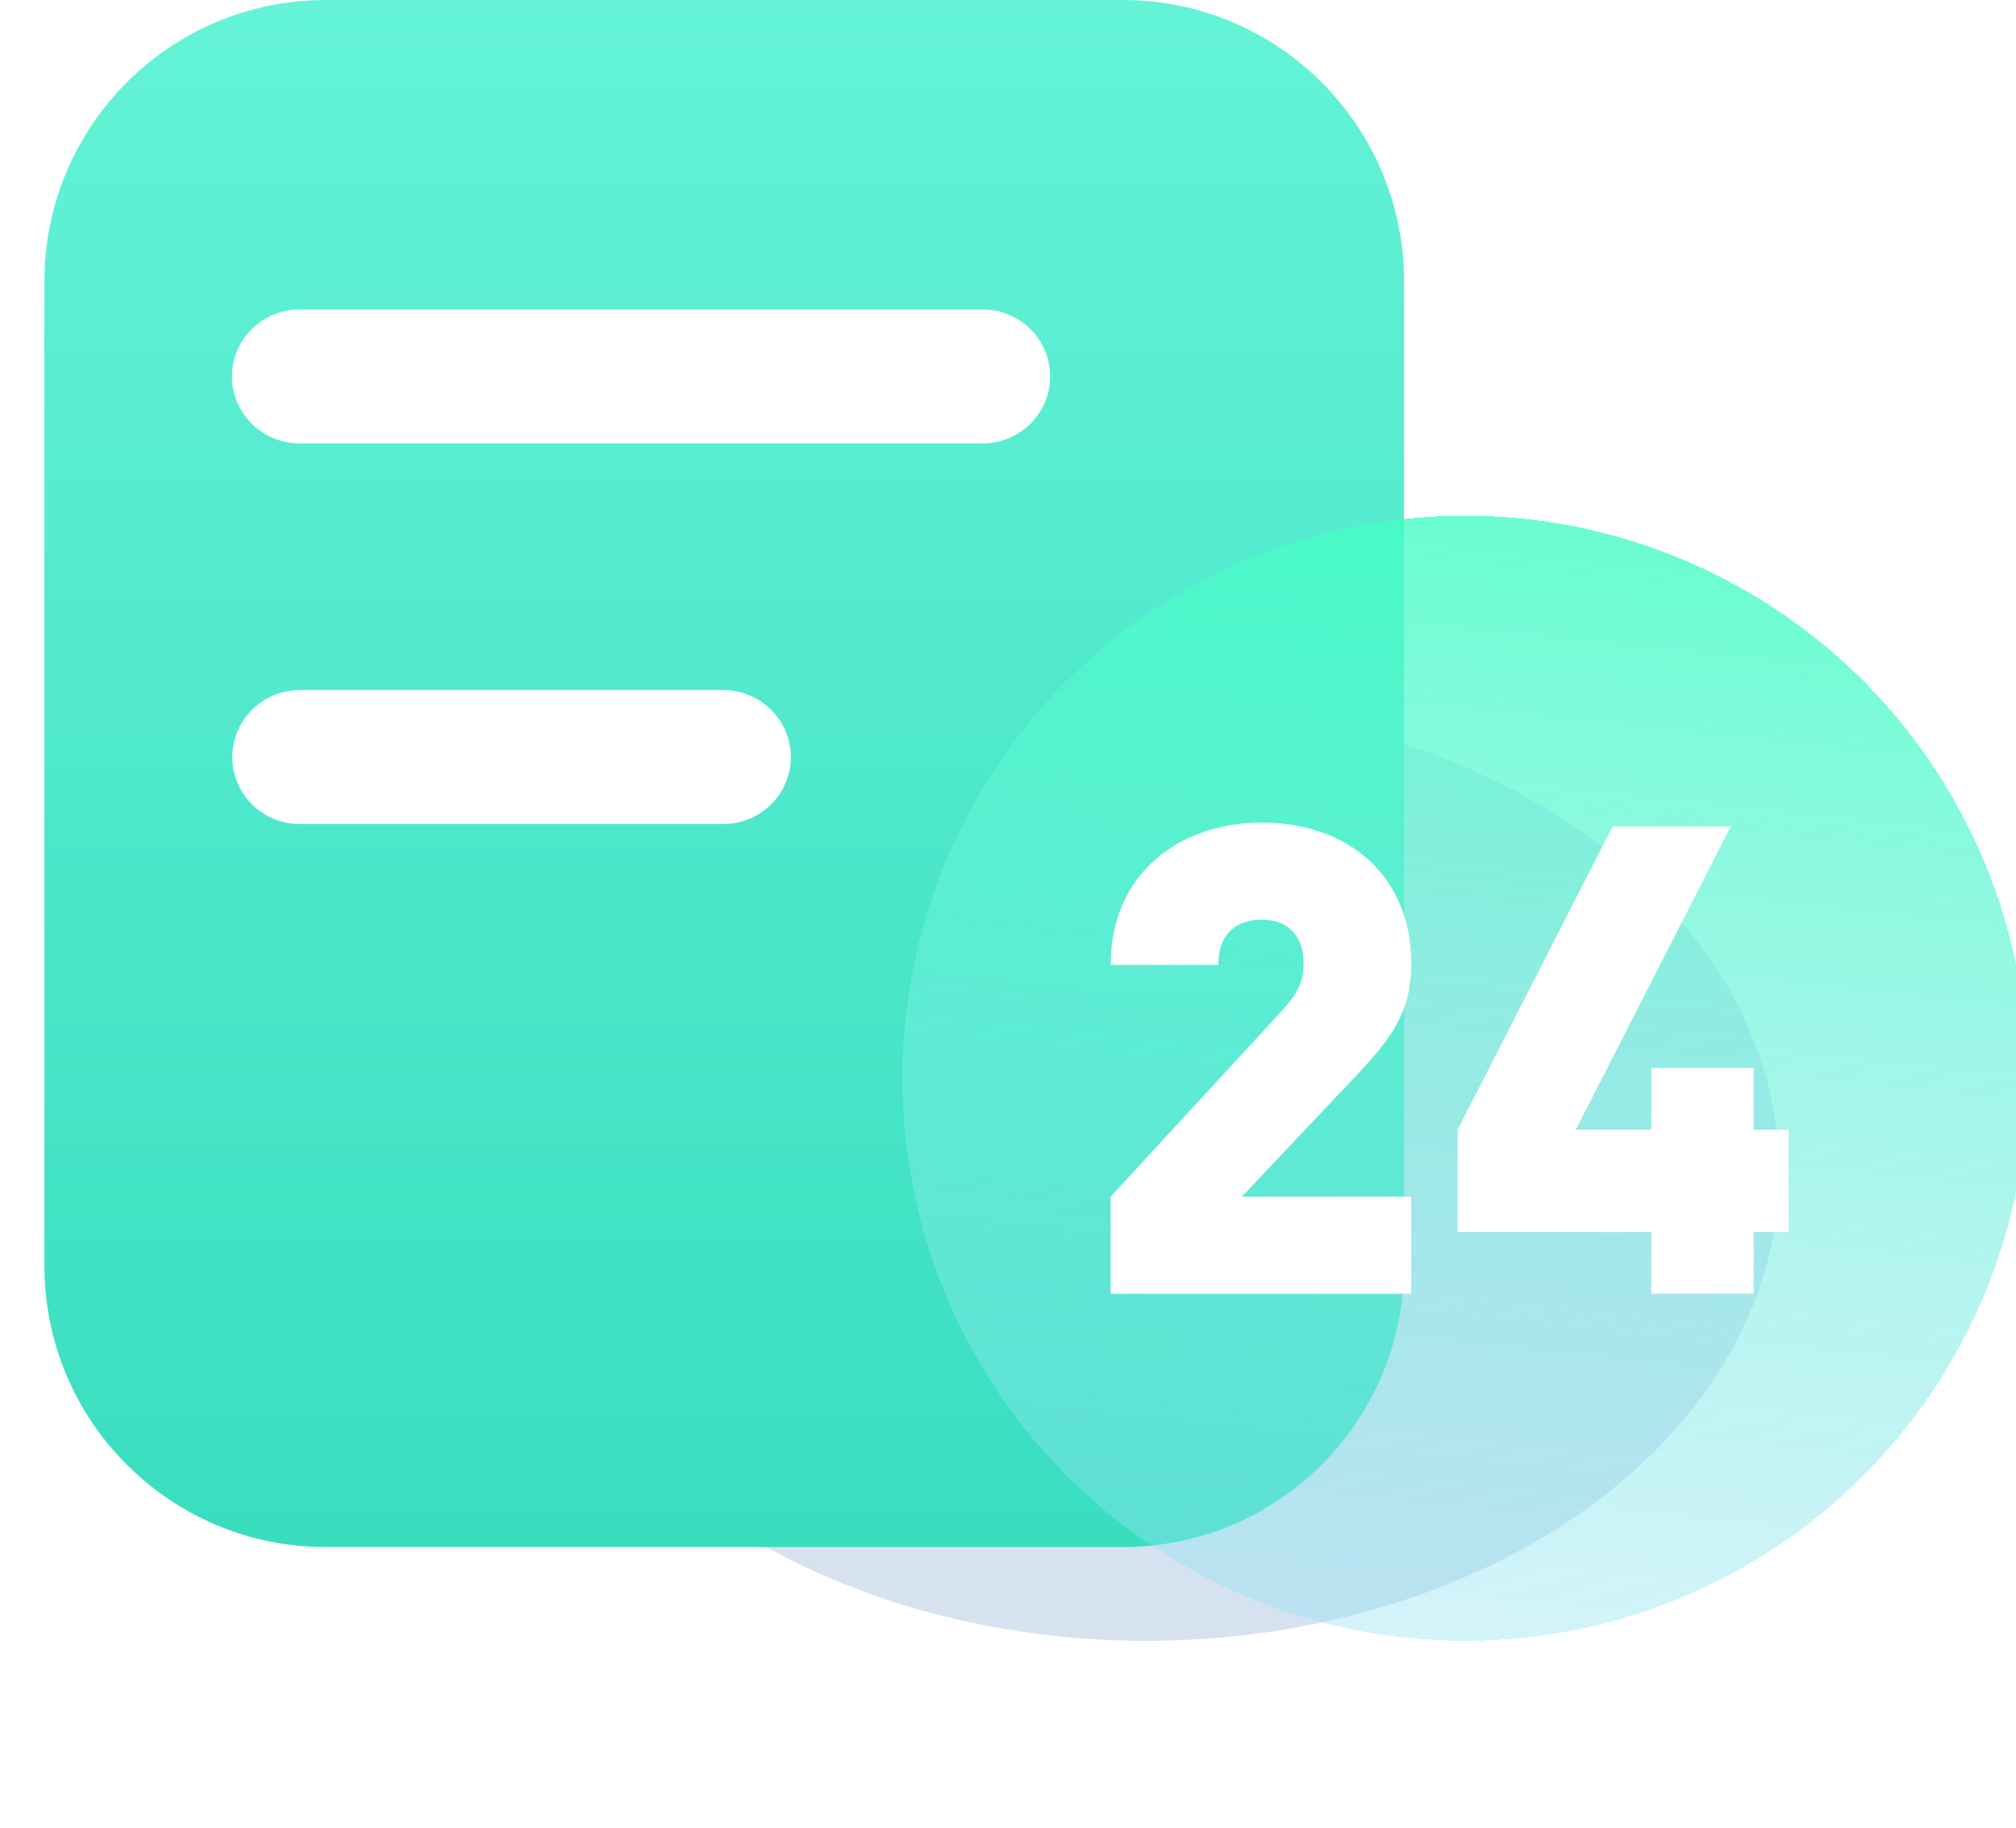 <svg width="43" height="39" viewBox="0 0 43 39" fill="none" xmlns="http://www.w3.org/2000/svg">
<g filter="url(#filter0_f_0_63)">
<ellipse cx="24.447" cy="25" rx="13.5" ry="10" fill="#D7E2F1"/>
</g>
<path d="M0.947 6C0.947 2.686 3.634 0 6.947 0H23.947C27.261 0 29.947 2.686 29.947 6V27C29.947 30.314 27.261 33 23.947 33H6.947C3.634 33 0.947 30.314 0.947 27V6Z" fill="url(#paint0_linear_0_63)"/>
<g filter="url(#filter1_di_0_63)">
<path d="M20.956 8.859H6.391C6.202 8.859 6.014 8.822 5.839 8.75C5.664 8.678 5.504 8.573 5.37 8.44C5.236 8.307 5.13 8.15 5.057 7.976C4.985 7.803 4.947 7.617 4.947 7.429C4.947 7.242 4.985 7.056 5.057 6.882C5.13 6.709 5.236 6.551 5.37 6.419C5.504 6.286 5.664 6.181 5.839 6.109C6.014 6.037 6.202 6 6.391 6H20.956C21.339 6 21.706 6.151 21.977 6.419C22.248 6.687 22.4 7.05 22.4 7.429C22.4 7.809 22.248 8.172 21.977 8.44C21.706 8.708 21.339 8.859 20.956 8.859ZM15.425 16.978H6.399C6.016 16.978 5.648 16.828 5.377 16.56C5.107 16.291 4.954 15.928 4.954 15.549C4.954 15.17 5.107 14.806 5.377 14.538C5.648 14.27 6.016 14.119 6.399 14.119H15.425C15.808 14.119 16.175 14.27 16.446 14.538C16.716 14.806 16.869 15.17 16.869 15.549C16.869 15.928 16.716 16.291 16.446 16.56C16.175 16.828 15.808 16.978 15.425 16.978Z" fill="white"/>
</g>
<g filter="url(#filter2_bdi_0_63)">
<circle cx="29.947" cy="22" r="12" fill="url(#paint1_linear_0_63)" fill-opacity="0.8" shape-rendering="crispEdges"/>
</g>
<g filter="url(#filter3_di_0_63)">
<path d="M30.101 26.997H23.689V24.925L27.301 21.005C27.665 20.613 27.805 20.361 27.805 19.941C27.805 19.395 27.497 19.017 26.909 19.017C26.489 19.017 25.985 19.213 25.985 19.983H23.689C23.689 18.023 25.173 16.945 26.909 16.945C28.757 16.945 30.101 18.079 30.101 19.955C30.101 21.005 29.667 21.565 28.869 22.405L26.489 24.925H30.101V26.997Z" fill="white"/>
<path d="M38.147 25.681H37.405V26.997H35.221V25.681H31.091V23.497L34.395 17.029H36.915L33.611 23.497H35.221V22.181H37.405V23.497H38.147V25.681Z" fill="white"/>
</g>
<defs>
<filter id="filter0_f_0_63" x="6.947" y="11" width="35" height="28" filterUnits="userSpaceOnUse" color-interpolation-filters="sRGB">
<feFlood flood-opacity="0" result="BackgroundImageFix"/>
<feBlend mode="normal" in="SourceGraphic" in2="BackgroundImageFix" result="shape"/>
<feGaussianBlur stdDeviation="2" result="effect1_foregroundBlur_0_63"/>
</filter>
<filter id="filter1_di_0_63" x="2.947" y="5" width="21.453" height="14.978" filterUnits="userSpaceOnUse" color-interpolation-filters="sRGB">
<feFlood flood-opacity="0" result="BackgroundImageFix"/>
<feColorMatrix in="SourceAlpha" type="matrix" values="0 0 0 0 0 0 0 0 0 0 0 0 0 0 0 0 0 0 127 0" result="hardAlpha"/>
<feOffset dy="1"/>
<feGaussianBlur stdDeviation="1"/>
<feComposite in2="hardAlpha" operator="out"/>
<feColorMatrix type="matrix" values="0 0 0 0 0.361 0 0 0 0 0.75 0 0 0 0 0.941 0 0 0 0.5 0"/>
<feBlend mode="normal" in2="BackgroundImageFix" result="effect1_dropShadow_0_63"/>
<feBlend mode="normal" in="SourceGraphic" in2="effect1_dropShadow_0_63" result="shape"/>
<feColorMatrix in="SourceAlpha" type="matrix" values="0 0 0 0 0 0 0 0 0 0 0 0 0 0 0 0 0 0 127 0" result="hardAlpha"/>
<feOffset dy="-0.4"/>
<feGaussianBlur stdDeviation="0.3"/>
<feComposite in2="hardAlpha" operator="arithmetic" k2="-1" k3="1"/>
<feColorMatrix type="matrix" values="0 0 0 0 0.333 0 0 0 0 0.784 0 0 0 0 0.675 0 0 0 0.4 0"/>
<feBlend mode="normal" in2="shape" result="effect2_innerShadow_0_63"/>
</filter>
<filter id="filter2_bdi_0_63" x="13.947" y="6" width="32" height="32" filterUnits="userSpaceOnUse" color-interpolation-filters="sRGB">
<feFlood flood-opacity="0" result="BackgroundImageFix"/>
<feGaussianBlur in="BackgroundImageFix" stdDeviation="2"/>
<feComposite in2="SourceAlpha" operator="in" result="effect1_backgroundBlur_0_63"/>
<feColorMatrix in="SourceAlpha" type="matrix" values="0 0 0 0 0 0 0 0 0 0 0 0 0 0 0 0 0 0 127 0" result="hardAlpha"/>
<feOffset dx="0.5" dy="0.5"/>
<feComposite in2="hardAlpha" operator="out"/>
<feColorMatrix type="matrix" values="0 0 0 0 0.805 0 0 0 0 0.981 0 0 0 0 0.987 0 0 0 1 0"/>
<feBlend mode="normal" in2="effect1_backgroundBlur_0_63" result="effect2_dropShadow_0_63"/>
<feBlend mode="normal" in="SourceGraphic" in2="effect2_dropShadow_0_63" result="shape"/>
<feColorMatrix in="SourceAlpha" type="matrix" values="0 0 0 0 0 0 0 0 0 0 0 0 0 0 0 0 0 0 127 0" result="hardAlpha"/>
<feOffset dx="0.8" dy="0.5"/>
<feComposite in2="hardAlpha" operator="arithmetic" k2="-1" k3="1"/>
<feColorMatrix type="matrix" values="0 0 0 0 0.809 0 0 0 0 0.981 0 0 0 0 0.994 0 0 0 1 0"/>
<feBlend mode="normal" in2="shape" result="effect3_innerShadow_0_63"/>
</filter>
<filter id="filter3_di_0_63" x="21.689" y="15.945" width="18.457" height="14.052" filterUnits="userSpaceOnUse" color-interpolation-filters="sRGB">
<feFlood flood-opacity="0" result="BackgroundImageFix"/>
<feColorMatrix in="SourceAlpha" type="matrix" values="0 0 0 0 0 0 0 0 0 0 0 0 0 0 0 0 0 0 127 0" result="hardAlpha"/>
<feOffset dy="1"/>
<feGaussianBlur stdDeviation="1"/>
<feComposite in2="hardAlpha" operator="out"/>
<feColorMatrix type="matrix" values="0 0 0 0 0.361 0 0 0 0 0.75 0 0 0 0 0.941 0 0 0 0.5 0"/>
<feBlend mode="normal" in2="BackgroundImageFix" result="effect1_dropShadow_0_63"/>
<feBlend mode="normal" in="SourceGraphic" in2="effect1_dropShadow_0_63" result="shape"/>
<feColorMatrix in="SourceAlpha" type="matrix" values="0 0 0 0 0 0 0 0 0 0 0 0 0 0 0 0 0 0 127 0" result="hardAlpha"/>
<feOffset dy="-0.4"/>
<feGaussianBlur stdDeviation="0.3"/>
<feComposite in2="hardAlpha" operator="arithmetic" k2="-1" k3="1"/>
<feColorMatrix type="matrix" values="0 0 0 0 0.333 0 0 0 0 0.784 0 0 0 0 0.675 0 0 0 0.4 0"/>
<feBlend mode="normal" in2="shape" result="effect2_innerShadow_0_63"/>
</filter>
<linearGradient id="paint0_linear_0_63" x1="15.447" y1="0" x2="15.447" y2="33" gradientUnits="userSpaceOnUse">
<stop stop-color="#64F3D7"/>
<stop offset="1" stop-color="#39DEBF"/>
</linearGradient>
<linearGradient id="paint1_linear_0_63" x1="25.747" y1="10" x2="23.219" y2="33.269" gradientUnits="userSpaceOnUse">
<stop stop-color="#46FDC6"/>
<stop offset="1" stop-color="#93E2F3" stop-opacity="0.5"/>
</linearGradient>
</defs>
</svg>
